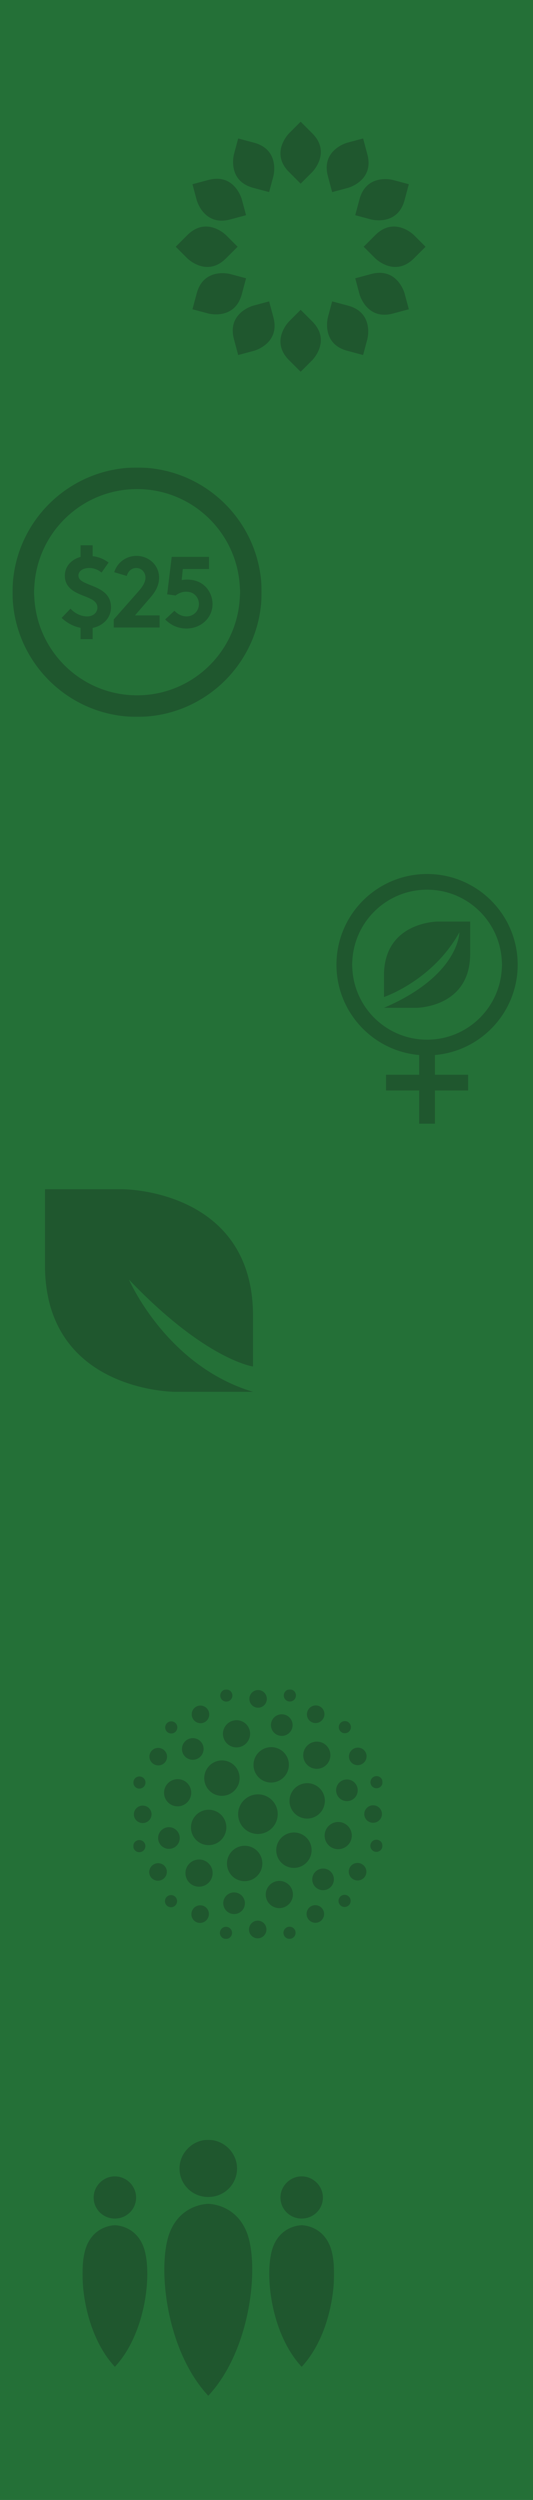 <?xml version="1.0" encoding="UTF-8" standalone="no"?>
<svg width="640px" height="2999px" viewBox="0 0 640 2999" version="1.1" xmlns="http://www.w3.org/2000/svg" xmlns:xlink="http://www.w3.org/1999/xlink" xmlns:sketch="http://www.bohemiancoding.com/sketch/ns">
    <!-- Generator: Sketch 3.3.3 (12081) - http://www.bohemiancoding.com/sketch -->
    <title>Stats</title>
    <desc>Created with Sketch.</desc>
    <defs>
        <path id="path-1" d="M0.06,0.951 L302.181,0.951 L302.181,308 L0.06,308"></path>
        <path id="path-3" d="M0.06,0.951 L302.181,0.951 L302.181,308 L0.06,308"></path>
        <path id="path-5" d="M0.046,0.591 L299.409,0.591 L299.409,300 L0.046,300"></path>
        <path id="path-7" d="M0,0.824 L299.176,0.824 L299.176,299.94 L0,299.94"></path>
        <path id="path-9" d="M0,0 L299.97,0 L299.97,299.955 L0,299.955"></path>
        <path id="path-11" d="M0,0 L299.97,0 L299.97,299.955 L0,299.955"></path>
        <path id="path-13" d="M0,0 L299.97,0 L299.97,299.955 L0,299.955"></path>
    </defs>
    <g id="Mobile" stroke="none" stroke-width="1" fill="none" fill-rule="evenodd" sketch:type="MSPage">
        <g id="Stats" sketch:type="MSArtboardGroup" transform="translate(0, -440)">
            <g sketch:type="MSLayerGroup" transform="translate(0, 440)">
                <rect id="Bkgrnd" fill="#247037" sketch:type="MSShapeGroup" x="0" y="0" width="640" height="2999"></rect>
                <g id="symbol6" transform="translate(99, 2566)">
                    <g id="Group-3">
                        <mask id="mask-2" sketch:name="Clip 2" fill="white">
                            <use xlink:href="#path-1"></use>
                        </mask>
                        <g id="Clip-2"></g>
                        <path d="M150.779,69.558 C131.633,69.436 116.398,54.091 116.542,35.074 C116.684,16.326 132.627,0.719 151.396,0.953 C170.314,1.191 185.808,16.907 185.635,35.685 C185.46,54.686 170.029,69.681 150.779,69.558" id="Fill-1" fill="#1F572E" sketch:type="MSShapeGroup" mask="url(#mask-2)"></path>
                    </g>
                    <path d="M151.09,77.775 C149.749,77.775 118.102,78.165 104.82,112.104 C89.695,150.757 99.283,252.443 151.092,308 C202.898,252.443 212.486,150.757 197.361,112.104 C184.079,78.165 152.432,77.775 151.09,77.775" id="Fill-4" fill="#1F572E" sketch:type="MSShapeGroup"></path>
                    <g id="Group-10">
                        <mask id="mask-4" sketch:name="Clip 6" fill="white">
                            <use xlink:href="#path-3"></use>
                        </mask>
                        <g id="Clip-6"></g>
                        <path d="M263.012,95.426 C248.887,95.336 237.645,84.014 237.752,69.983 C237.857,56.151 249.619,44.636 263.466,44.81 C277.424,44.984 288.855,56.58 288.729,70.435 C288.6,84.454 277.215,95.517 263.012,95.426" id="Fill-5" fill="#1F572E" sketch:type="MSShapeGroup" mask="url(#mask-4)"></path>
                        <path d="M263.24,103.421 C262.252,103.421 238.902,103.708 229.104,128.748 C217.943,157.265 225.018,232.291 263.242,273.28 C301.465,232.291 308.539,157.265 297.379,128.748 C287.58,103.708 264.23,103.421 263.24,103.421" id="Fill-7" fill="#1F572E" sketch:type="MSShapeGroup" mask="url(#mask-4)"></path>
                        <path d="M38.711,95.426 C24.584,95.336 13.344,84.014 13.451,69.983 C13.556,56.151 25.317,44.636 39.164,44.81 C53.123,44.984 64.555,56.58 64.426,70.435 C64.297,84.454 52.914,95.517 38.711,95.426" id="Fill-8" fill="#1F572E" sketch:type="MSShapeGroup" mask="url(#mask-4)"></path>
                        <path d="M38.939,103.421 C37.95,103.421 14.602,103.708 4.801,128.748 C-6.357,157.265 0.717,232.291 38.941,273.28 C77.163,232.291 84.237,157.265 73.077,128.748 C63.278,103.708 39.928,103.421 38.939,103.421" id="Fill-9" fill="#1F572E" sketch:type="MSShapeGroup" mask="url(#mask-4)"></path>
                    </g>
                </g>
                <g id="symbol5" transform="translate(160, 2026)">
                    <path d="M50.505,249.496 C47.662,246.653 43.045,246.659 40.192,249.511 C37.341,252.362 37.334,256.979 40.177,259.824 C43.021,262.667 47.638,262.659 50.489,259.808 C53.341,256.957 53.347,252.34 50.505,249.496" id="Fill-1" fill="#1F572E" sketch:type="MSShapeGroup"></path>
                    <path d="M166.489,167.08 C175.786,157.784 175.808,142.731 166.537,133.463 C157.267,124.193 142.218,124.215 132.921,133.511 C123.624,142.809 123.602,157.859 132.873,167.13 C142.141,176.398 157.193,176.376 166.489,167.08" id="Fill-2" fill="#1F572E" sketch:type="MSShapeGroup"></path>
                    <path d="M121.473,122.064 C129.777,113.759 129.797,100.315 121.518,92.035 C113.236,83.755 99.792,83.774 91.487,92.078 C83.183,100.383 83.163,113.827 91.444,122.108 C99.724,130.389 113.169,130.369 121.473,122.064" id="Fill-3" fill="#1F572E" sketch:type="MSShapeGroup"></path>
                    <path d="M111.068,160.701 C108.049,149.378 96.416,142.673 85.084,145.724 C73.751,148.776 67.012,160.43 70.031,171.752 C73.049,183.076 84.683,189.78 96.015,186.729 C107.348,183.678 114.088,172.023 111.068,160.701" id="Fill-4" fill="#1F572E" sketch:type="MSShapeGroup"></path>
                    <path d="M139.301,188.932 C127.977,185.913 116.323,192.652 113.272,203.986 C110.22,215.317 116.925,226.952 128.248,229.969 C139.572,232.987 151.226,226.249 154.277,214.917 C157.329,203.584 150.623,191.951 139.301,188.932" id="Fill-5" fill="#1F572E" sketch:type="MSShapeGroup"></path>
                    <path d="M177.935,178.527 C169.632,186.831 169.611,200.277 177.892,208.557 C186.173,216.837 199.617,216.818 207.922,208.513 C216.225,200.21 216.246,186.764 207.966,178.482 C199.684,170.202 186.241,170.223 177.935,178.527" id="Fill-6" fill="#1F572E" sketch:type="MSShapeGroup"></path>
                    <path d="M188.341,139.891 C191.36,151.214 202.992,157.92 214.325,154.868 C225.659,151.817 232.396,140.162 229.377,128.839 C226.36,117.516 214.725,110.81 203.395,113.863 C192.062,116.914 185.322,128.568 188.341,139.891" id="Fill-7" fill="#1F572E" sketch:type="MSShapeGroup"></path>
                    <path d="M160.109,111.659 C171.432,114.678 183.088,107.939 186.137,96.607 C189.19,85.274 182.485,73.641 171.161,70.623 C159.838,67.604 148.183,74.343 145.133,85.675 C142.081,97.007 148.786,108.64 160.109,111.659" id="Fill-8" fill="#1F572E" sketch:type="MSShapeGroup"></path>
                    <path d="M69.053,128.795 C71.399,120.087 66.246,111.147 57.546,108.828 C48.844,106.508 39.889,111.686 37.544,120.394 C35.198,129.103 40.352,138.042 49.052,140.362 C57.755,142.682 66.709,137.503 69.053,128.795" id="Fill-9" fill="#1F572E" sketch:type="MSShapeGroup"></path>
                    <path d="M171.205,230.947 C162.496,233.292 157.319,242.246 159.639,250.947 C161.958,259.648 170.899,264.802 179.606,262.456 C188.313,260.111 193.493,251.157 191.173,242.456 C188.853,233.754 179.913,228.602 171.205,230.947" id="Fill-10" fill="#1F572E" sketch:type="MSShapeGroup"></path>
                    <path d="M230.356,171.797 C228.011,180.504 233.162,189.444 241.863,191.764 C250.566,194.084 259.52,188.906 261.865,180.197 C264.211,171.49 259.057,162.55 250.356,160.23 C241.655,157.91 232.699,163.089 230.356,171.797" id="Fill-11" fill="#1F572E" sketch:type="MSShapeGroup"></path>
                    <path d="M208.854,91.146 C215.216,97.509 225.549,97.494 231.929,91.112 C238.312,84.731 238.326,74.4 231.963,68.037 C225.601,61.674 215.268,61.689 208.888,68.071 C202.506,74.452 202.491,84.784 208.854,91.146" id="Fill-12" fill="#1F572E" sketch:type="MSShapeGroup"></path>
                    <path d="M128.204,69.645 C136.912,67.3 142.091,58.345 139.771,49.644 C137.451,40.943 128.511,35.79 119.803,38.136 C111.095,40.48 105.917,49.435 108.236,58.137 C110.556,66.838 119.496,71.991 128.204,69.645" id="Fill-13" fill="#1F572E" sketch:type="MSShapeGroup"></path>
                    <path d="M90.556,209.446 C84.193,203.083 73.86,203.097 67.479,209.48 C61.097,215.859 61.083,226.192 67.446,232.556 C73.808,238.917 84.14,238.903 90.521,232.521 C96.903,226.14 96.918,215.809 90.556,209.446" id="Fill-14" fill="#1F572E" sketch:type="MSShapeGroup"></path>
                    <path d="M39.19,86.596 C42.091,81.579 40.331,75.142 35.259,72.218 C30.187,69.294 23.722,70.992 20.821,76.009 C17.919,81.027 19.679,87.464 24.751,90.388 C29.824,93.311 36.288,91.613 39.19,86.596" id="Fill-15" fill="#1F572E" sketch:type="MSShapeGroup"></path>
                    <path d="M21.97,150.474 C21.979,144.685 17.234,139.999 11.373,140.007 C5.51,140.016 0.751,144.716 0.742,150.505 C0.734,156.293 5.48,160.98 11.342,160.971 C17.203,160.962 21.962,156.263 21.97,150.474" id="Fill-16" fill="#1F572E" sketch:type="MSShapeGroup"></path>
                    <path d="M38.973,214.309 C36.085,209.3 29.626,207.621 24.546,210.56 C19.465,213.498 17.686,219.942 20.573,224.95 C23.46,229.958 29.919,231.638 35,228.699 C40.082,225.761 41.861,219.318 38.973,214.309" id="Fill-17" fill="#1F572E" sketch:type="MSShapeGroup"></path>
                    <path d="M85.639,260.998 C80.63,258.11 74.188,259.888 71.248,264.969 C68.311,270.051 69.989,276.511 74.998,279.397 C80.007,282.285 86.45,280.505 89.389,275.425 C92.326,270.344 90.648,263.885 85.639,260.998" id="Fill-18" fill="#1F572E" sketch:type="MSShapeGroup"></path>
                    <path d="M149.466,278.031 C143.678,278.039 138.978,282.796 138.969,288.659 C138.961,294.521 143.647,299.266 149.435,299.258 C155.223,299.25 159.924,294.491 159.932,288.629 C159.94,282.765 155.255,278.022 149.466,278.031" id="Fill-19" fill="#1F572E" sketch:type="MSShapeGroup"></path>
                    <path d="M213.353,260.841 C208.334,263.744 206.637,270.206 209.561,275.279 C212.485,280.351 218.921,282.112 223.939,279.21 C228.956,276.308 230.654,269.844 227.729,264.772 C224.806,259.699 218.37,257.939 213.353,260.841" id="Fill-20" fill="#1F572E" sketch:type="MSShapeGroup"></path>
                    <path d="M260.177,214.038 C257.274,219.056 259.035,225.493 264.107,228.416 C269.179,231.341 275.644,229.643 278.545,224.625 C281.446,219.608 279.687,213.171 274.615,210.247 C269.543,207.324 263.077,209.021 260.177,214.038" id="Fill-21" fill="#1F572E" sketch:type="MSShapeGroup"></path>
                    <path d="M277.396,150.161 C277.387,155.951 282.132,160.636 287.994,160.627 C293.856,160.619 298.615,155.919 298.623,150.13 C298.632,144.341 293.886,139.655 288.025,139.664 C282.163,139.673 277.404,144.372 277.396,150.161" id="Fill-22" fill="#1F572E" sketch:type="MSShapeGroup"></path>
                    <path d="M260.393,86.326 C263.282,91.334 269.74,93.014 274.821,90.075 C279.902,87.136 281.68,80.694 278.794,75.685 C275.906,70.675 269.447,68.997 264.366,71.936 C259.285,74.874 257.507,81.318 260.393,86.326" id="Fill-23" fill="#1F572E" sketch:type="MSShapeGroup"></path>
                    <path d="M213.727,39.637 C218.736,42.524 225.179,40.746 228.116,35.665 C231.056,30.584 229.377,24.124 224.367,21.237 C219.359,18.351 212.916,20.129 209.977,25.209 C207.04,30.29 208.719,36.749 213.727,39.637" id="Fill-24" fill="#1F572E" sketch:type="MSShapeGroup"></path>
                    <path d="M149.9,22.604 C155.689,22.596 160.389,17.836 160.397,11.976 C160.406,6.113 155.72,1.368 149.931,1.377 C144.142,1.385 139.443,6.144 139.434,12.006 C139.425,17.868 144.111,22.613 149.9,22.604" id="Fill-25" fill="#1F572E" sketch:type="MSShapeGroup"></path>
                    <path d="M86.015,39.793 C91.032,36.892 92.73,30.427 89.807,25.355 C86.883,20.282 80.445,18.522 75.428,21.424 C70.411,24.326 68.712,30.79 71.636,35.863 C74.56,40.936 80.998,42.694 86.015,39.793" id="Fill-26" fill="#1F572E" sketch:type="MSShapeGroup"></path>
                    <g id="Group-39">
                        <mask id="mask-6" sketch:name="Clip 28" fill="white">
                            <use xlink:href="#path-5"></use>
                        </mask>
                        <g id="Clip-28"></g>
                        <path d="M50.794,51.385 C53.646,48.533 53.651,43.916 50.809,41.073 C47.965,38.229 43.348,38.236 40.498,41.089 C37.645,43.94 37.639,48.557 40.482,51.4 C43.325,54.243 47.941,54.237 50.794,51.385" id="Fill-27" fill="#1F572E" sketch:type="MSShapeGroup" mask="url(#mask-6)"></path>
                        <path d="M14.445,114.236 C15.493,110.346 13.191,106.35 9.302,105.314 C5.414,104.277 1.412,106.591 0.365,110.483 C-0.683,114.374 1.619,118.368 5.507,119.405 C9.395,120.442 13.397,118.128 14.445,114.236" id="Fill-29" fill="#1F572E" sketch:type="MSShapeGroup" mask="url(#mask-6)"></path>
                        <path d="M14.34,186.749 C13.303,182.861 9.308,180.559 5.416,181.609 C1.525,182.654 -0.79,186.656 0.247,190.545 C1.285,194.433 5.279,196.735 9.171,195.688 C13.062,194.641 15.376,190.638 14.34,186.749" id="Fill-30" fill="#1F572E" sketch:type="MSShapeGroup" mask="url(#mask-6)"></path>
                        <path d="M113.25,285.662 C109.362,284.625 105.36,286.939 104.312,290.831 C103.265,294.722 105.567,298.716 109.455,299.753 C113.344,300.79 117.346,298.475 118.393,294.585 C119.441,290.692 117.138,286.697 113.25,285.662" id="Fill-31" fill="#1F572E" sketch:type="MSShapeGroup" mask="url(#mask-6)"></path>
                        <path d="M185.765,285.555 C181.873,286.602 179.558,290.605 180.595,294.494 C181.632,298.381 185.626,300.685 189.518,299.635 C193.409,298.588 195.723,294.588 194.686,290.698 C193.65,286.809 189.656,284.507 185.765,285.555" id="Fill-32" fill="#1F572E" sketch:type="MSShapeGroup" mask="url(#mask-6)"></path>
                        <path d="M248.615,249.207 C245.763,252.058 245.757,256.676 248.601,259.518 C251.443,262.361 256.06,262.355 258.912,259.503 C261.763,256.651 261.771,252.036 258.927,249.191 C256.084,246.348 251.467,246.356 248.615,249.207" id="Fill-33" fill="#1F572E" sketch:type="MSShapeGroup" mask="url(#mask-6)"></path>
                        <path d="M284.964,186.356 C283.915,190.246 286.219,194.242 290.106,195.279 C293.995,196.314 297.997,194 299.044,190.109 C300.094,186.219 297.79,182.223 293.902,181.186 C290.014,180.149 286.011,182.464 284.964,186.356" id="Fill-34" fill="#1F572E" sketch:type="MSShapeGroup" mask="url(#mask-6)"></path>
                        <path d="M285.071,113.841 C286.106,117.729 290.102,120.032 293.994,118.984 C297.884,117.937 300.198,113.935 299.162,110.047 C298.125,106.159 294.131,103.856 290.239,104.903 C286.347,105.952 284.033,109.953 285.071,113.841" id="Fill-35" fill="#1F572E" sketch:type="MSShapeGroup" mask="url(#mask-6)"></path>
                        <path d="M248.905,51.095 C251.747,53.939 256.364,53.932 259.217,51.081 C262.068,48.229 262.074,43.613 259.232,40.769 C256.388,37.926 251.772,37.932 248.92,40.783 C246.069,43.636 246.062,48.253 248.905,51.095" id="Fill-36" fill="#1F572E" sketch:type="MSShapeGroup" mask="url(#mask-6)"></path>
                        <path d="M186.158,14.931 C190.047,15.967 194.048,13.653 195.097,9.761 C196.144,5.871 193.842,1.875 189.953,0.839 C186.065,-0.199 182.063,2.116 181.016,6.008 C179.968,9.898 182.271,13.894 186.158,14.931" id="Fill-37" fill="#1F572E" sketch:type="MSShapeGroup" mask="url(#mask-6)"></path>
                        <path d="M113.644,15.037 C117.537,13.989 119.851,9.987 118.814,6.098 C117.777,2.21 113.783,-0.092 109.891,0.956 C106,2.003 103.686,6.005 104.723,9.894 C105.758,13.782 109.754,16.085 113.644,15.037" id="Fill-38" fill="#1F572E" sketch:type="MSShapeGroup" mask="url(#mask-6)"></path>
                    </g>
                    <path d="M80.657,81.248 C85.741,76.166 85.752,67.938 80.684,62.871 C75.618,57.803 67.388,57.814 62.306,62.897 C57.222,67.98 57.211,76.208 62.28,81.276 C67.347,86.344 75.575,86.331 80.657,81.248" id="Fill-40" fill="#1F572E" sketch:type="MSShapeGroup"></path>
                    <path d="M55.384,175.569 C53.524,168.627 46.405,164.501 39.481,166.356 C32.558,168.211 28.456,175.342 30.316,182.285 C32.175,189.23 39.295,193.353 46.218,191.497 C53.14,189.644 57.244,182.511 55.384,175.569" id="Fill-41" fill="#1F572E" sketch:type="MSShapeGroup"></path>
                    <path d="M124.431,244.616 C117.489,242.756 110.357,246.86 108.502,253.782 C106.647,260.705 110.771,267.825 117.715,269.686 C124.658,271.544 131.789,267.442 133.644,260.52 C135.499,253.597 131.375,246.475 124.431,244.616" id="Fill-42" fill="#1F572E" sketch:type="MSShapeGroup"></path>
                    <path d="M218.752,219.343 C213.669,224.425 213.657,232.655 218.725,237.723 C223.792,242.788 232.021,242.778 237.104,237.696 C242.187,232.612 242.197,224.383 237.13,219.316 C232.062,214.248 223.834,214.262 218.752,219.343" id="Fill-43" fill="#1F572E" sketch:type="MSShapeGroup"></path>
                    <path d="M244.025,125.022 C245.884,131.966 253.004,136.09 259.927,134.236 C266.851,132.38 270.953,125.248 269.094,118.306 C267.232,111.362 260.114,107.238 253.19,109.093 C246.267,110.948 242.164,118.08 244.025,125.022" id="Fill-44" fill="#1F572E" sketch:type="MSShapeGroup"></path>
                    <path d="M174.978,55.975 C181.92,57.836 189.053,53.732 190.907,46.809 C192.762,39.887 188.639,32.767 181.694,30.907 C174.752,29.047 167.62,33.15 165.765,40.074 C163.91,46.996 168.036,54.116 174.978,55.975" id="Fill-45" fill="#1F572E" sketch:type="MSShapeGroup"></path>
                </g>
                <path d="M54,1517.766 L54,1426.63 L147.678,1426.63 C147.678,1426.63 303.807,1426.63 303.807,1578.523 L303.807,1639.281 C303.807,1639.281 247.062,1631.639 154.851,1535.028 C154.851,1535.028 199.626,1638.54 303.807,1669.66 L210.13,1669.66 C210.13,1669.66 54,1669.66 54,1517.766" id="symbol4" fill="#1F572E" sketch:type="MSShapeGroup"></path>
                <g id="symbol3" transform="translate(404, 1048)" fill="#1F572E" sketch:type="MSShapeGroup">
                    <g id="Group-4">
                        <path d="M160.549,96.315 L160.549,57.508 L121.739,57.508 C121.739,57.508 57.055,57.508 57.055,122.187 L57.055,148.058 C57.055,148.058 115.271,128.656 147.613,70.443 C147.613,70.443 147.613,122.187 57.055,160.994 L95.865,160.994 C95.865,160.994 160.549,160.994 160.549,96.315" id="Fill-1"></path>
                        <path d="M217.604,109.25 C217.604,49.167 168.892,0.458 108.802,0.458 C48.713,0.458 0,49.167 0,109.25 C0,169.334 48.713,218.042 108.802,218.042 C168.892,218.042 217.604,169.334 217.604,109.25 M198.502,103.781 C198.508,103.88 198.525,103.977 198.529,104.076 L198.516,104.076 C198.614,105.798 198.778,107.503 198.778,109.25 C198.778,110.907 198.619,112.522 198.529,114.157 L198.551,114.157 C198.542,114.315 198.516,114.467 198.506,114.626 C195.712,161.797 156.68,199.217 108.802,199.217 C60.928,199.217 21.899,161.803 19.099,114.636 C19.089,114.475 19.063,114.318 19.053,114.157 L19.075,114.157 C18.987,112.522 18.827,110.907 18.827,109.25 C18.827,107.503 18.99,105.798 19.088,104.076 L19.075,104.076 C19.079,103.977 19.097,103.881 19.103,103.782 C21.944,56.655 60.956,19.283 108.802,19.283 C156.648,19.283 195.661,56.654 198.502,103.781" id="Fill-3"></path>
                    </g>
                    <path d="M99.347,201.454 L118.257,201.454 L118.257,300 L99.347,300 L99.347,201.454 Z" id="Fill-5"></path>
                    <path d="M59.524,241.272 L158.08,241.272 L158.08,260.182 L59.524,260.182 L59.524,241.272 Z" id="Fill-6"></path>
                </g>
                <g id="symbol2" transform="translate(15, 560)">
                    <g id="Group-3">
                        <mask id="mask-8" sketch:name="Clip 2" fill="white">
                            <use xlink:href="#path-7"></use>
                        </mask>
                        <g id="Clip-2"></g>
                        <path d="M299.176,150.412 C299.176,67.798 232.203,0.824 149.588,0.824 C66.973,0.824 0,67.798 0,150.412 C0,233.027 66.973,299.999 149.588,299.999 C232.203,299.999 299.176,233.027 299.176,150.412 M272.912,142.891 C272.921,143.028 272.943,143.161 272.951,143.297 L272.933,143.297 C273.068,145.665 273.292,148.01 273.292,150.412 C273.292,152.69 273.072,154.911 272.951,157.158 L272.979,157.158 C272.967,157.375 272.932,157.586 272.919,157.803 C269.074,222.662 215.412,274.116 149.588,274.116 C83.768,274.116 30.107,222.671 26.258,157.817 C26.244,157.596 26.208,157.38 26.197,157.158 L26.225,157.158 C26.103,154.911 25.884,152.69 25.884,150.412 C25.884,148.01 26.109,145.665 26.242,143.297 L26.225,143.297 C26.232,143.161 26.255,143.029 26.264,142.892 C30.17,78.094 83.807,26.708 149.588,26.708 C215.369,26.708 269.006,78.093 272.912,142.891" id="Fill-1" fill="#1F572E" sketch:type="MSShapeGroup" mask="url(#mask-8)"></path>
                    </g>
                    <path d="M58.973,181.279 C65.631,187.452 73.377,191.568 81.729,193.142 L81.729,206.699 L96.256,206.699 L96.256,193.263 C108.48,190.843 118.285,181.4 118.285,168.569 C118.285,140.002 79.187,144.238 79.187,130.56 C79.187,124.024 86.088,121.361 92.261,121.361 C97.828,121.361 103.518,123.781 106.908,126.929 L115.381,114.824 C109.086,110.224 102.791,107.924 96.256,107.198 L96.256,94.125 L81.729,94.125 L81.729,108.045 C71.32,110.95 62.847,118.94 62.847,130.681 C62.847,140.244 68.172,146.054 74.83,149.928 C86.209,156.585 101.945,157.917 101.945,168.811 C101.945,174.985 96.86,179.463 89.598,179.463 C81.851,179.463 74.467,175.47 69.625,170.143 L58.973,181.279 L58.973,181.279 Z M137.168,130.923 C138.863,125.234 142.979,121.361 148.668,121.361 C155.082,121.361 159.683,126.808 159.683,132.739 C159.683,137.097 157.867,141.939 151.33,149.322 L121.553,183.095 L121.553,192.779 L176.629,192.779 L176.629,178.253 L147.094,178.253 L165.129,157.312 C170.818,150.775 176.023,143.27 176.023,132.981 C176.023,117.729 163.436,106.835 148.91,106.835 C136.441,106.835 125.789,114.824 122.158,126.445 L137.168,130.923 L137.168,130.923 Z M183.311,183.095 C190.695,190.479 199.168,193.989 208.973,193.989 C226.041,193.989 240.203,181.4 240.203,164.696 C240.203,155.617 236.088,147.023 229.43,141.696 C223.498,136.855 216.235,135.281 209.699,135.281 C207.399,135.281 204.857,135.523 203.162,135.886 L204.494,122.571 L235.967,122.571 L235.967,108.045 L191.179,108.045 L185.731,152.954 L195.899,154.406 C199.531,151.38 204.252,149.807 208.367,149.807 C212.363,149.807 215.994,150.896 218.656,153.196 C221.925,155.98 223.861,160.096 223.861,164.696 C223.861,169.053 222.045,172.928 219.141,175.59 C216.356,178.132 212.726,179.463 208.973,179.463 C203.283,179.463 198.078,176.558 194.447,172.685 L183.311,183.095 L183.311,183.095 Z" id="Fill-4" fill="#1F572E" sketch:type="MSShapeGroup"></path>
                </g>
                <g id="symbol1" transform="translate(211, 146)">
                    <g id="Group-3">
                        <mask id="mask-10" sketch:name="Clip 2" fill="white">
                            <use xlink:href="#path-9"></use>
                        </mask>
                        <g id="Clip-2"></g>
                        <path d="M150,-0.001 L136.065,13.934 C136.065,13.934 112.842,37.158 136.066,60.382 L150.001,74.317 L163.935,60.383 C163.935,60.383 187.159,37.158 163.935,13.934 L154.645,4.644" id="Fill-1" fill="#1F572E" sketch:type="MSShapeGroup" mask="url(#mask-10)"></path>
                    </g>
                    <path d="M75,20.096 L69.899,39.131 C69.899,39.131 61.399,70.856 93.124,79.356 L112.159,84.457 L117.26,65.422 C117.26,65.422 125.76,33.698 94.035,25.197 L81.345,21.797" id="Fill-4" fill="#1F572E" sketch:type="MSShapeGroup"></path>
                    <path d="M20.097,75 L25.198,94.035 C25.198,94.035 33.698,125.76 65.423,117.259 L84.457,112.158 L79.356,93.124 C79.356,93.124 70.857,61.399 39.132,69.899 L26.441,73.3" id="Fill-5" fill="#1F572E" sketch:type="MSShapeGroup"></path>
                    <path d="M0,149.999 L13.935,163.934 C13.935,163.934 37.158,187.158 60.383,163.933 L74.317,150 L60.383,136.065 C60.383,136.065 37.158,112.841 13.935,136.065 L4.645,145.354" id="Fill-6" fill="#1F572E" sketch:type="MSShapeGroup"></path>
                    <path d="M20.096,224.999 L39.131,230.1 C39.131,230.1 70.856,238.6 79.356,206.876 L84.456,187.841 L65.422,182.739 C65.422,182.739 33.698,174.24 25.196,205.965 L21.797,218.655" id="Fill-7" fill="#1F572E" sketch:type="MSShapeGroup"></path>
                    <g id="Group-11">
                        <mask id="mask-12" sketch:name="Clip 9" fill="white">
                            <use xlink:href="#path-11"></use>
                        </mask>
                        <g id="Clip-9"></g>
                        <path d="M75,279.904 L94.035,274.803 C94.035,274.803 125.76,266.302 117.259,234.578 L112.158,215.544 L93.124,220.644 C93.124,220.644 61.399,229.144 69.899,260.869 L73.3,273.558" id="Fill-8" fill="#1F572E" sketch:type="MSShapeGroup" mask="url(#mask-12)"></path>
                        <path d="M150,300 L163.935,286.065 C163.935,286.065 187.158,262.842 163.935,239.618 L150,225.683 L136.065,239.618 C136.065,239.618 112.842,262.842 136.065,286.065 L145.356,295.356" id="Fill-10" fill="#1F572E" sketch:type="MSShapeGroup" mask="url(#mask-12)"></path>
                    </g>
                    <path d="M225,279.904 L230.101,260.87 C230.101,260.87 238.601,229.144 206.876,220.644 L187.842,215.544 L182.741,234.578 C182.741,234.578 174.24,266.302 205.965,274.803 L218.655,278.204" id="Fill-12" fill="#1F572E" sketch:type="MSShapeGroup"></path>
                    <g id="Group-16">
                        <mask id="mask-14" sketch:name="Clip 14" fill="white">
                            <use xlink:href="#path-13"></use>
                        </mask>
                        <g id="Clip-14"></g>
                        <path d="M279.903,225 L274.801,205.965 C274.801,205.965 266.302,174.24 234.577,182.741 L215.544,187.842 L220.644,206.876 C220.644,206.876 229.143,238.601 260.869,230.1 L273.558,226.7" id="Fill-13" fill="#1F572E" sketch:type="MSShapeGroup" mask="url(#mask-14)"></path>
                        <path d="M300,150 L286.065,136.065 C286.065,136.065 262.842,112.842 239.617,136.066 L225.683,150 L239.618,163.935 C239.618,163.935 262.842,187.158 286.065,163.935 L295.355,154.645" id="Fill-15" fill="#1F572E" sketch:type="MSShapeGroup" mask="url(#mask-14)"></path>
                    </g>
                    <path d="M279.904,75 L260.869,69.899 C260.869,69.899 229.144,61.4 220.644,93.124 L215.544,112.159 L234.578,117.26 C234.578,117.26 266.302,125.76 274.803,94.035 L278.204,81.345" id="Fill-17" fill="#1F572E" sketch:type="MSShapeGroup"></path>
                    <path d="M225,20.096 L205.965,25.196 C205.965,25.196 174.24,33.697 182.741,65.422 L187.842,84.456 L206.876,79.356 C206.876,79.356 238.601,70.856 230.101,39.131 L226.7,26.44" id="Fill-18" fill="#1F572E" sketch:type="MSShapeGroup"></path>
                </g>
            </g>
        </g>
    </g>
</svg>
